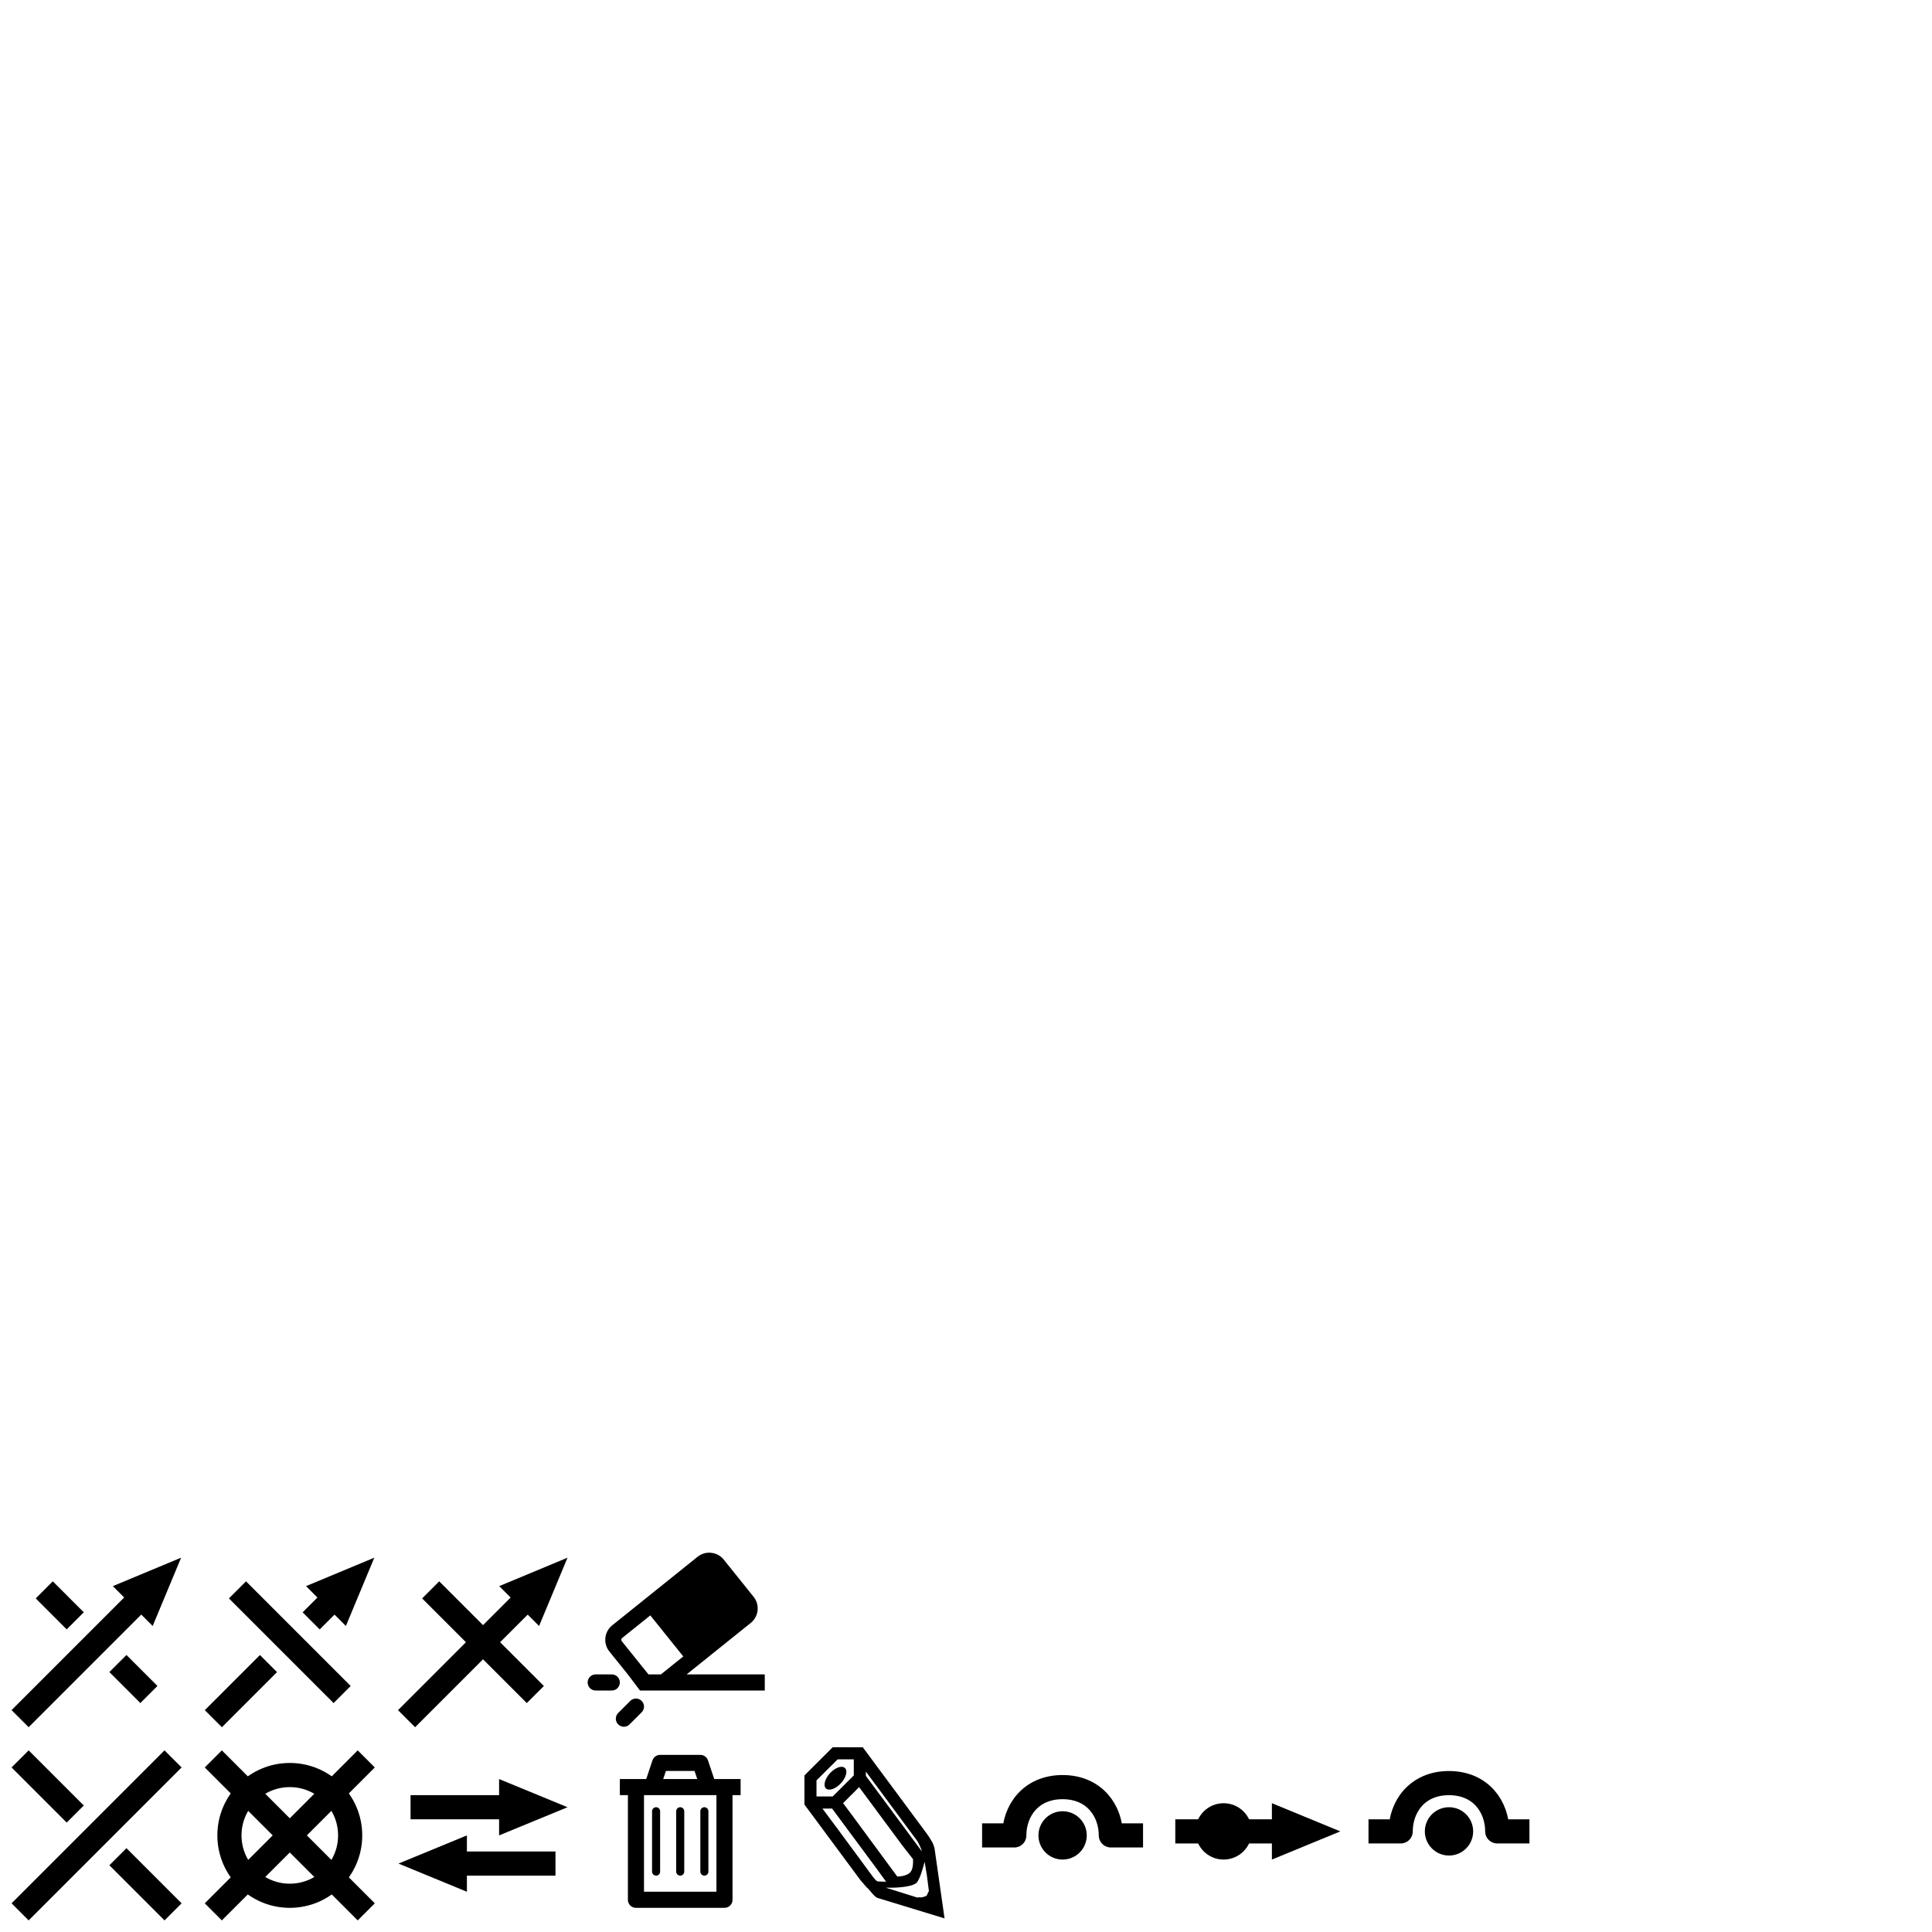 <?xml version="1.0" encoding="UTF-8" standalone="no"?>
<!-- Created with Inkscape (http://www.inkscape.org/) -->

<svg
   xmlns:dc="http://purl.org/dc/elements/1.1/"
   xmlns:cc="http://creativecommons.org/ns#"
   xmlns:rdf="http://www.w3.org/1999/02/22-rdf-syntax-ns#"
   xmlns:svg="http://www.w3.org/2000/svg"
   xmlns="http://www.w3.org/2000/svg"
   xmlns:sodipodi="http://sodipodi.sourceforge.net/DTD/sodipodi-0.dtd"
   xmlns:inkscape="http://www.inkscape.org/namespaces/inkscape"
   width="240"
   height="240"
   viewBox="0 0 63.5 63.5"
   version="1.1"
   id="svg8"
   inkscape:version="0.92.4 5da689c313, 2019-01-14"
   sodipodi:docname="icons.svg"
   inkscape:export-filename="/home/kmill/tmp/bitmap.png"
   inkscape:export-xdpi="96"
   inkscape:export-ydpi="96">
  <defs
     id="defs2">
    <inkscape:path-effect
       effect="knot"
       id="path-effect5280"
       is_visible="true"
       interruption_width="0.5"
       prop_to_stroke_width="true"
       add_stroke_width="true"
       add_other_stroke_width="true"
       switcher_size="15"
       crossing_points_vector="3.175 | 293.825 | 0 | 1 | 0 | 0 | 0.5 | 0.613 | 0" />
    <inkscape:path-effect
       effect="knot"
       id="path-effect5274"
       is_visible="true"
       interruption_width="0.5"
       prop_to_stroke_width="true"
       add_stroke_width="true"
       add_other_stroke_width="true"
       switcher_size="15"
       crossing_points_vector="3.175 | 293.825 | 0 | 1 | 0 | 0 | 0.5 | 0.613 | -1" />
    <inkscape:path-effect
       crossing_points_vector="3.175 | 293.825 | 0 | 1 | 0 | 0 | 0.5 | 0.5 | 1"
       switcher_size="15"
       add_other_stroke_width="true"
       add_stroke_width="true"
       prop_to_stroke_width="true"
       interruption_width="0.5"
       is_visible="true"
       id="path-effect5268"
       effect="knot" />
    <inkscape:path-effect
       crossing_points_vector="3.175 | 293.825 | 0 | 1 | 0 | 0 | 0.5 | 0.5 | 1"
       switcher_size="15"
       add_other_stroke_width="true"
       add_stroke_width="true"
       prop_to_stroke_width="true"
       interruption_width="0.5"
       is_visible="true"
       id="path-effect5145"
       effect="knot" />
    <inkscape:path-effect
       effect="knot"
       id="path-effect5084"
       is_visible="true"
       interruption_width="0.5"
       prop_to_stroke_width="true"
       add_stroke_width="true"
       add_other_stroke_width="true"
       switcher_size="15"
       crossing_points_vector="3.175 | 293.825 | 0 | 1 | 0 | 0 | 0.5 | 0.5 | 1" />
  </defs>
  <sodipodi:namedview
     id="base"
     pagecolor="#ffffff"
     bordercolor="#666666"
     borderopacity="1.0"
     inkscape:pageopacity="0.0"
     inkscape:pageshadow="2"
     inkscape:zoom="22.627417"
     inkscape:cx="24.736979"
     inkscape:cy="17.007803"
     inkscape:document-units="px"
     inkscape:current-layer="layer1"
     showgrid="true"
     showguides="true"
     inkscape:guide-bbox="true"
     units="px"
     inkscape:window-width="1920"
     inkscape:window-height="1028"
     inkscape:window-x="0"
     inkscape:window-y="30"
     inkscape:window-maximized="1"
     inkscape:snap-object-midpoints="true"
     inkscape:snap-others="true"
     inkscape:object-paths="true"
     inkscape:snap-global="true">
    <inkscape:grid
       type="xygrid"
       id="grid1366"
       empspacing="48"
       dotted="false"
       empcolor="#262626"
       empopacity="0.251"
       color="#a9a9ff"
       opacity="0.125"
       spacingx="0.132"
       spacingy="0.132" />
    <inkscape:grid
       type="xygrid"
       id="grid5166"
       empspacing="24" />
  </sodipodi:namedview>
  <g
     inkscape:label="Layer 1"
     inkscape:groupmode="layer"
     id="layer1"
     transform="translate(0,-233.5)">
    <path
       style="opacity:1;fill:#000000;fill-opacity:1;fill-rule:nonzero;stroke:none;stroke-width:0.397;stroke-linecap:round;stroke-linejoin:round;stroke-miterlimit:4;stroke-dasharray:none;stroke-dashoffset:0.96;stroke-opacity:1"
       d="m 27.368,290.928 -0.928,0.926 v 0.957 l 1.848,2.495 0.001,-5.3e-4 0.202,0.233 c 0.079,0.053 0.242,0.309 0.354,0.343 l 2.2,0.671 -0.33,-2.308 c -0.023,-0.086 -0.061,-0.18 -0.102,-0.245 -0.041,-0.066 -0.069,-0.121 -0.14,-0.213 l -0.004,-0.008 -1.27,-1.715 -5.29e-4,5.3e-4 -0.84,-1.135 z m 0.164,0.397 h 0.53 v 0.529 l -0.693,0.691 H 26.836 v -0.528 z m 0.123,0.245 c -0.113,0.002 -0.258,0.084 -0.375,0.211 -0.172,0.186 -0.23,0.411 -0.131,0.502 0.099,0.091 0.318,0.013 0.49,-0.173 0.171,-0.186 0.23,-0.411 0.131,-0.501 -0.028,-0.026 -0.067,-0.039 -0.115,-0.038 z m 0.803,0.156 0.437,0.59 1.142,1.543 5.29e-4,-5.3e-4 0.105,0.142 0.004,0.006 c 0.073,0.125 0.113,0.217 0.137,0.283 l 0.013,0.058 -1.466,-1.978 -5.29e-4,5.3e-4 -0.371,-0.501 z m -0.221,0.512 1.428,1.928 5.29e-4,-5.3e-4 0.344,0.441 c 0.009,0.272 -0.041,0.395 -0.119,0.458 -0.072,0.059 -0.221,0.113 -0.401,0.111 l -1.534,-2.083 -0.001,5.3e-4 -0.244,-0.329 z m -1.205,0.705 h 0.317 l 1.442,1.946 5.29e-4,-5.3e-4 0.331,0.457 c -0.015,0.006 -0.244,-0.009 -0.26,-0.007 -0.055,0.008 -0.152,-0.129 -0.194,-0.182 l -1.214,-1.648 -0.001,10e-4 z m 3.432,2.196 0.067,0.52 c -0.042,0.044 -0.055,0.145 -0.087,0.154 -0.037,0.011 -0.106,0.056 -0.204,0.048 -0.03,-0.005 -0.061,-0.002 -0.089,0.007 l -0.587,-0.184 -0.454,-0.141 c 0.241,0.008 0.819,-0.002 1.005,-0.152 0.115,-0.094 0.232,-0.534 0.275,-0.698 z"
       id="rect5223"
       inkscape:connector-curvature="0"
       sodipodi:nodetypes="ccccccccczcccccccccccccccccccccccccccccccccccccccccccccccccccccccccccccc" />
    <path
       id="path5081"
       style="fill:none;stroke:#000000;stroke-width:0.794;stroke-linecap:butt;stroke-linejoin:miter;stroke-miterlimit:4;stroke-dasharray:none;stroke-opacity:1"
       d="m 0.661,291.311 1.812,1.812 m 1.403,1.403 1.812,1.812 m -5.027,0 5.027,-5.027"
       inkscape:path-effect="#path-effect5084"
       inkscape:original-d="m 0.66145835,291.31145 5.02708345,5.02708 m -5.02708345,0 5.02708345,-5.02708"
       inkscape:connector-curvature="0"
       sodipodi:nodetypes="cccc" />
    <path
       inkscape:connector-curvature="0"
       d="m 0.661,291.311 5.027,5.027 m -5.027,0 5.027,-5.027"
       style="fill:none;stroke:#000000;stroke-width:0.794;stroke-linecap:butt;stroke-linejoin:miter;stroke-miterlimit:4;stroke-dasharray:none;stroke-opacity:1"
       id="path5143"
       transform="translate(6.35,-1.2879167e-5)"
       sodipodi:nodetypes="cccc" />
    <circle
       style="opacity:1;fill:none;fill-opacity:0.393;fill-rule:nonzero;stroke:#000000;stroke-width:0.794;stroke-linejoin:miter;stroke-miterlimit:4;stroke-dasharray:none;stroke-dashoffset:0.96;stroke-opacity:1"
       id="path5147"
       cx="9.525"
       cy="293.825"
       r="1.984" />
    <path
       style="color:#000000;font-style:normal;font-variant:normal;font-weight:normal;font-stretch:normal;font-size:medium;line-height:normal;font-family:sans-serif;font-variant-ligatures:normal;font-variant-position:normal;font-variant-caps:normal;font-variant-numeric:normal;font-variant-alternates:normal;font-feature-settings:normal;text-indent:0;text-align:start;text-decoration:none;text-decoration-line:none;text-decoration-style:solid;text-decoration-color:#000000;letter-spacing:normal;word-spacing:normal;text-transform:none;writing-mode:lr-tb;direction:ltr;text-orientation:mixed;dominant-baseline:auto;baseline-shift:baseline;text-anchor:start;white-space:normal;shape-padding:0;clip-rule:nonzero;display:inline;overflow:visible;visibility:visible;opacity:1;isolation:auto;mix-blend-mode:normal;color-interpolation:sRGB;color-interpolation-filters:linearRGB;solid-color:#000000;solid-opacity:1;vector-effect:none;fill:#000000;fill-opacity:1;fill-rule:nonzero;stroke:none;stroke-width:0.794;stroke-linecap:butt;stroke-linejoin:miter;stroke-miterlimit:4;stroke-dasharray:none;stroke-dashoffset:0;stroke-opacity:1;color-rendering:auto;image-rendering:auto;shape-rendering:auto;text-rendering:auto;enable-background:accumulate"
       d="m 16.404,291.973 0,1.852 2.249,-0.926 z"
       id="path5158"
       inkscape:connector-curvature="0"
       sodipodi:nodetypes="cccc" />
    <path
       style="fill:none;stroke:#000000;stroke-width:0.794;stroke-linecap:butt;stroke-linejoin:miter;stroke-miterlimit:4;stroke-dasharray:none;stroke-opacity:1"
       d="m 13.494,292.899 3.969,0"
       id="path5151"
       inkscape:connector-curvature="0"
       sodipodi:nodetypes="cc" />
    <path
       sodipodi:nodetypes="cc"
       inkscape:connector-curvature="0"
       id="path5153"
       d="m 14.817,294.751 3.44,0"
       style="fill:none;stroke:#000000;stroke-width:0.794;stroke-linecap:butt;stroke-linejoin:miter;stroke-miterlimit:4;stroke-dasharray:none;stroke-opacity:1" />
    <path
       sodipodi:nodetypes="cccc"
       inkscape:connector-curvature="0"
       id="path5164"
       d="m 15.346,293.825 0,1.852 -2.249,-0.926 z"
       style="color:#000000;font-style:normal;font-variant:normal;font-weight:normal;font-stretch:normal;font-size:medium;line-height:normal;font-family:sans-serif;font-variant-ligatures:normal;font-variant-position:normal;font-variant-caps:normal;font-variant-numeric:normal;font-variant-alternates:normal;font-feature-settings:normal;text-indent:0;text-align:start;text-decoration:none;text-decoration-line:none;text-decoration-style:solid;text-decoration-color:#000000;letter-spacing:normal;word-spacing:normal;text-transform:none;writing-mode:lr-tb;direction:ltr;text-orientation:mixed;dominant-baseline:auto;baseline-shift:baseline;text-anchor:start;white-space:normal;shape-padding:0;clip-rule:nonzero;display:inline;overflow:visible;visibility:visible;opacity:1;isolation:auto;mix-blend-mode:normal;color-interpolation:sRGB;color-interpolation-filters:linearRGB;solid-color:#000000;solid-opacity:1;vector-effect:none;fill:#000000;fill-opacity:1;fill-rule:nonzero;stroke:none;stroke-width:0.794;stroke-linecap:butt;stroke-linejoin:miter;stroke-miterlimit:4;stroke-dasharray:none;stroke-dashoffset:0;stroke-opacity:1;color-rendering:auto;image-rendering:auto;shape-rendering:auto;text-rendering:auto;enable-background:accumulate" />
    <path
       style="fill:none;stroke:#000000;stroke-width:0.529;stroke-linecap:butt;stroke-linejoin:miter;stroke-miterlimit:4;stroke-dasharray:none;stroke-opacity:1"
       d="m 20.373,292.237 h 3.969"
       id="path5168"
       inkscape:connector-curvature="0"
       sodipodi:nodetypes="cc" />
    <path
       style="fill:none;stroke:#000000;stroke-width:0.529;stroke-linecap:butt;stroke-linejoin:round;stroke-miterlimit:4;stroke-dasharray:none;stroke-opacity:1"
       d="m 20.902,292.237 1e-6,3.704 h 2.91 l -1.9e-5,-3.704"
       id="path5170"
       inkscape:connector-curvature="0"
       sodipodi:nodetypes="cccc" />
    <path
       style="fill:none;stroke:#000000;stroke-width:0.265;stroke-linecap:round;stroke-linejoin:miter;stroke-miterlimit:4;stroke-dasharray:none;stroke-opacity:1"
       d="m 21.564,293.031 v 1.984"
       id="path5172"
       inkscape:connector-curvature="0"
       sodipodi:nodetypes="cc" />
    <path
       inkscape:connector-curvature="0"
       id="path5174"
       d="m 23.151,293.031 v 1.984"
       style="fill:none;stroke:#000000;stroke-width:0.265;stroke-linecap:round;stroke-linejoin:miter;stroke-miterlimit:4;stroke-dasharray:none;stroke-opacity:1"
       sodipodi:nodetypes="cc" />
    <path
       style="fill:none;stroke:#000000;stroke-width:0.265;stroke-linecap:round;stroke-linejoin:miter;stroke-miterlimit:4;stroke-dasharray:none;stroke-opacity:1"
       d="m 22.357,293.031 v 1.984"
       id="path5176"
       inkscape:connector-curvature="0"
       sodipodi:nodetypes="cc" />
    <path
       style="fill:none;stroke:#000000;stroke-width:0.529;stroke-linecap:butt;stroke-linejoin:round;stroke-miterlimit:4;stroke-dasharray:none;stroke-opacity:1"
       d="m 21.431,292.237 0.265,-0.794 h 1.323 l 0.265,0.794"
       id="path5178"
       inkscape:connector-curvature="0"
       sodipodi:nodetypes="cccc" />
    <circle
       style="opacity:1;fill:#000000;fill-opacity:1;fill-rule:nonzero;stroke:none;stroke-width:0.397;stroke-linecap:round;stroke-linejoin:round;stroke-miterlimit:4;stroke-dasharray:none;stroke-dashoffset:0.96;stroke-opacity:1"
       id="path5252"
       cx="34.925"
       cy="293.825"
       r="0.794" />
    <path
       style="fill:none;stroke:#000000;stroke-width:0.794;stroke-linecap:butt;stroke-linejoin:round;stroke-miterlimit:4;stroke-dasharray:none;stroke-opacity:1"
       d="m 32.279,293.825 h 1.058 c -1e-6,-0.794 0.529,-1.587 1.587,-1.587 1.058,0 1.587,0.794 1.587,1.587 h 1.058"
       id="path5254"
       inkscape:connector-curvature="0"
       sodipodi:nodetypes="cczcc" />
    <circle
       r="0.794"
       cy="293.693"
       cx="47.625"
       id="circle5256"
       style="opacity:1;fill:#000000;fill-opacity:1;fill-rule:nonzero;stroke:none;stroke-width:0.397;stroke-linecap:round;stroke-linejoin:round;stroke-miterlimit:4;stroke-dasharray:none;stroke-dashoffset:0.96;stroke-opacity:1" />
    <path
       sodipodi:nodetypes="cczcc"
       inkscape:connector-curvature="0"
       id="path5258"
       d="m 44.979,293.693 h 1.058 c -1e-6,-0.794 0.529,-1.587 1.587,-1.587 1.058,0 1.587,0.794 1.587,1.587 h 1.058"
       style="fill:none;stroke:#000000;stroke-width:0.794;stroke-linecap:butt;stroke-linejoin:round;stroke-miterlimit:4;stroke-dasharray:none;stroke-opacity:1" />
    <path
       style="fill:none;stroke:#000000;stroke-width:0.794;stroke-linecap:butt;stroke-linejoin:miter;stroke-miterlimit:4;stroke-dasharray:none;stroke-opacity:1"
       d="m 38.629,293.693 h 3.969"
       id="path5260"
       inkscape:connector-curvature="0"
       sodipodi:nodetypes="cc" />
    <circle
       style="opacity:1;fill:#000000;fill-opacity:1;fill-rule:nonzero;stroke:none;stroke-width:0.397;stroke-linecap:round;stroke-linejoin:round;stroke-miterlimit:4;stroke-dasharray:none;stroke-dashoffset:0.96;stroke-opacity:1"
       id="circle5262"
       cx="40.217"
       cy="293.693"
       r="0.926" />
    <path
       sodipodi:nodetypes="cccc"
       inkscape:connector-curvature="0"
       id="path5264"
       d="m 41.804,292.767 v 1.852 l 2.249,-0.926 z"
       style="color:#000000;font-style:normal;font-variant:normal;font-weight:normal;font-stretch:normal;font-size:medium;line-height:normal;font-family:sans-serif;font-variant-ligatures:normal;font-variant-position:normal;font-variant-caps:normal;font-variant-numeric:normal;font-variant-alternates:normal;font-feature-settings:normal;text-indent:0;text-align:start;text-decoration:none;text-decoration-line:none;text-decoration-style:solid;text-decoration-color:#000000;letter-spacing:normal;word-spacing:normal;text-transform:none;writing-mode:lr-tb;direction:ltr;text-orientation:mixed;dominant-baseline:auto;baseline-shift:baseline;text-anchor:start;white-space:normal;shape-padding:0;clip-rule:nonzero;display:inline;overflow:visible;visibility:visible;opacity:1;isolation:auto;mix-blend-mode:normal;color-interpolation:sRGB;color-interpolation-filters:linearRGB;solid-color:#000000;solid-opacity:1;vector-effect:none;fill:#000000;fill-opacity:1;fill-rule:nonzero;stroke:none;stroke-width:0.794;stroke-linecap:butt;stroke-linejoin:miter;stroke-miterlimit:4;stroke-dasharray:none;stroke-dashoffset:0;stroke-opacity:1;color-rendering:auto;image-rendering:auto;shape-rendering:auto;text-rendering:auto;enable-background:accumulate" />
    <path
       sodipodi:nodetypes="cccc"
       inkscape:connector-curvature="0"
       inkscape:original-d="m 1.4552084,292.1052 3.4395834,3.43958 m -4.23333345,0.79375 4.10104175,-4.10104"
       inkscape:path-effect="#path-effect5268"
       d="m 1.455,292.105 1.018,1.018 m 1.403,1.403 1.018,1.018 m -4.233,0.794 4.101,-4.101"
       style="fill:none;stroke:#000000;stroke-width:0.794;stroke-linecap:butt;stroke-linejoin:miter;stroke-miterlimit:4;stroke-dasharray:none;stroke-opacity:1"
       id="path5266"
       transform="translate(0,-6.35)" />
    <path
       sodipodi:nodetypes="cccc"
       inkscape:connector-curvature="0"
       id="path5270"
       d="m 3.708,285.632 1.31,1.31 0.935,-2.245 z"
       style="color:#000000;font-style:normal;font-variant:normal;font-weight:normal;font-stretch:normal;font-size:medium;line-height:normal;font-family:sans-serif;font-variant-ligatures:normal;font-variant-position:normal;font-variant-caps:normal;font-variant-numeric:normal;font-variant-alternates:normal;font-feature-settings:normal;text-indent:0;text-align:start;text-decoration:none;text-decoration-line:none;text-decoration-style:solid;text-decoration-color:#000000;letter-spacing:normal;word-spacing:normal;text-transform:none;writing-mode:lr-tb;direction:ltr;text-orientation:mixed;dominant-baseline:auto;baseline-shift:baseline;text-anchor:start;white-space:normal;shape-padding:0;clip-rule:nonzero;display:inline;overflow:visible;visibility:visible;opacity:1;isolation:auto;mix-blend-mode:normal;color-interpolation:sRGB;color-interpolation-filters:linearRGB;solid-color:#000000;solid-opacity:1;vector-effect:none;fill:#000000;fill-opacity:1;fill-rule:nonzero;stroke:none;stroke-width:0.794;stroke-linecap:butt;stroke-linejoin:miter;stroke-miterlimit:4;stroke-dasharray:none;stroke-dashoffset:0;stroke-opacity:1;color-rendering:auto;image-rendering:auto;shape-rendering:auto;text-rendering:auto;enable-background:accumulate" />
    <path
       transform="translate(6.35,-6.35)"
       id="path5272"
       style="fill:none;stroke:#000000;stroke-width:0.794;stroke-linecap:butt;stroke-linejoin:miter;stroke-miterlimit:4;stroke-dasharray:none;stroke-opacity:1"
       d="m 1.455,292.105 3.44,3.44 m -4.233,0.794 1.812,-1.812 m 1.403,-1.403 0.886,-0.886"
       inkscape:path-effect="#path-effect5274"
       inkscape:original-d="m 1.4552083,292.1052 3.4395835,3.43958 m -4.23333345,0.79375 4.10104175,-4.10104"
       inkscape:connector-curvature="0"
       sodipodi:nodetypes="cccc" />
    <path
       style="color:#000000;font-style:normal;font-variant:normal;font-weight:normal;font-stretch:normal;font-size:medium;line-height:normal;font-family:sans-serif;font-variant-ligatures:normal;font-variant-position:normal;font-variant-caps:normal;font-variant-numeric:normal;font-variant-alternates:normal;font-feature-settings:normal;text-indent:0;text-align:start;text-decoration:none;text-decoration-line:none;text-decoration-style:solid;text-decoration-color:#000000;letter-spacing:normal;word-spacing:normal;text-transform:none;writing-mode:lr-tb;direction:ltr;text-orientation:mixed;dominant-baseline:auto;baseline-shift:baseline;text-anchor:start;white-space:normal;shape-padding:0;clip-rule:nonzero;display:inline;overflow:visible;visibility:visible;opacity:1;isolation:auto;mix-blend-mode:normal;color-interpolation:sRGB;color-interpolation-filters:linearRGB;solid-color:#000000;solid-opacity:1;vector-effect:none;fill:#000000;fill-opacity:1;fill-rule:nonzero;stroke:none;stroke-width:0.794;stroke-linecap:butt;stroke-linejoin:miter;stroke-miterlimit:4;stroke-dasharray:none;stroke-dashoffset:0;stroke-opacity:1;color-rendering:auto;image-rendering:auto;shape-rendering:auto;text-rendering:auto;enable-background:accumulate"
       d="m 10.058,285.632 1.31,1.31 0.935,-2.245 z"
       id="path5276"
       inkscape:connector-curvature="0"
       sodipodi:nodetypes="cccc" />
    <path
       transform="translate(12.7,-6.35)"
       id="path5278"
       style="fill:none;stroke:#000000;stroke-width:0.794;stroke-linecap:butt;stroke-linejoin:miter;stroke-miterlimit:4;stroke-dasharray:none;stroke-opacity:1"
       d="m 1.455,292.105 3.44,3.44 m -4.233,0.794 4.101,-4.101"
       inkscape:path-effect="#path-effect5280"
       inkscape:original-d="m 1.4552087,292.1052 3.4395834,3.43958 m -4.23333375,0.79375 4.10104175,-4.10104"
       inkscape:connector-curvature="0"
       sodipodi:nodetypes="cccc" />
    <path
       style="color:#000000;font-style:normal;font-variant:normal;font-weight:normal;font-stretch:normal;font-size:medium;line-height:normal;font-family:sans-serif;font-variant-ligatures:normal;font-variant-position:normal;font-variant-caps:normal;font-variant-numeric:normal;font-variant-alternates:normal;font-feature-settings:normal;text-indent:0;text-align:start;text-decoration:none;text-decoration-line:none;text-decoration-style:solid;text-decoration-color:#000000;letter-spacing:normal;word-spacing:normal;text-transform:none;writing-mode:lr-tb;direction:ltr;text-orientation:mixed;dominant-baseline:auto;baseline-shift:baseline;text-anchor:start;white-space:normal;shape-padding:0;clip-rule:nonzero;display:inline;overflow:visible;visibility:visible;opacity:1;isolation:auto;mix-blend-mode:normal;color-interpolation:sRGB;color-interpolation-filters:linearRGB;solid-color:#000000;solid-opacity:1;vector-effect:none;fill:#000000;fill-opacity:1;fill-rule:nonzero;stroke:none;stroke-width:0.794;stroke-linecap:butt;stroke-linejoin:miter;stroke-miterlimit:4;stroke-dasharray:none;stroke-dashoffset:0;stroke-opacity:1;color-rendering:auto;image-rendering:auto;shape-rendering:auto;text-rendering:auto;enable-background:accumulate"
       d="m 16.408,285.632 1.31,1.31 0.935,-2.245 z"
       id="path5282"
       inkscape:connector-curvature="0"
       sodipodi:nodetypes="cccc" />
    <path
       style="color:#000000;font-style:normal;font-variant:normal;font-weight:normal;font-stretch:normal;font-size:medium;line-height:normal;font-family:sans-serif;font-variant-ligatures:normal;font-variant-position:normal;font-variant-caps:normal;font-variant-numeric:normal;font-variant-alternates:normal;font-feature-settings:normal;text-indent:0;text-align:start;text-decoration:none;text-decoration-line:none;text-decoration-style:solid;text-decoration-color:#000000;letter-spacing:normal;word-spacing:normal;text-transform:none;writing-mode:lr-tb;direction:ltr;text-orientation:mixed;dominant-baseline:auto;baseline-shift:baseline;text-anchor:start;white-space:normal;shape-padding:0;clip-rule:nonzero;display:inline;overflow:visible;visibility:visible;opacity:1;isolation:auto;mix-blend-mode:normal;color-interpolation:sRGB;color-interpolation-filters:linearRGB;solid-color:#000000;solid-opacity:1;vector-effect:none;fill:#000000;fill-opacity:1;fill-rule:nonzero;stroke:none;stroke-width:0.529;stroke-linecap:round;stroke-linejoin:miter;stroke-miterlimit:4;stroke-dasharray:none;stroke-dashoffset:0.96;stroke-opacity:1;color-rendering:auto;image-rendering:auto;shape-rendering:auto;text-rendering:auto;enable-background:accumulate"
       d="m 23.261,284.534 c -0.117,0.009 -0.232,0.052 -0.329,0.13 l -2.813,2.259 c -0.259,0.208 -0.301,0.595 -0.093,0.854 l 0.61,0.758 0.399,0.529 4.101,-5.3e-4 v -0.53 h -2.568 l 2.11,-1.694 c 0.259,-0.208 0.301,-0.595 0.093,-0.854 l -0.985,-1.227 c -0.13,-0.162 -0.33,-0.239 -0.525,-0.224 z m -1.887,2.06 1.084,1.349 -0.735,0.59 h -0.41 l -0.874,-1.088 c -0.03,-0.037 -0.025,-0.08 0.012,-0.11 z"
       id="rect5284"
       inkscape:connector-curvature="0"
       sodipodi:nodetypes="ccccccccccccccccccccc" />
    <path
       style="fill:none;stroke:#000000;stroke-width:0.529;stroke-linecap:round;stroke-linejoin:miter;stroke-miterlimit:4;stroke-dasharray:none;stroke-opacity:1"
       d="m 20.108,288.798 -0.529,0"
       id="path5304"
       inkscape:connector-curvature="0"
       sodipodi:nodetypes="cc" />
    <path
       inkscape:connector-curvature="0"
       id="path5306"
       d="m 20.902,289.592 -0.397,0.397"
       style="fill:none;stroke:#000000;stroke-width:0.529;stroke-linecap:round;stroke-linejoin:miter;stroke-miterlimit:4;stroke-dasharray:none;stroke-opacity:1"
       sodipodi:nodetypes="cc" />
  </g>
</svg>
